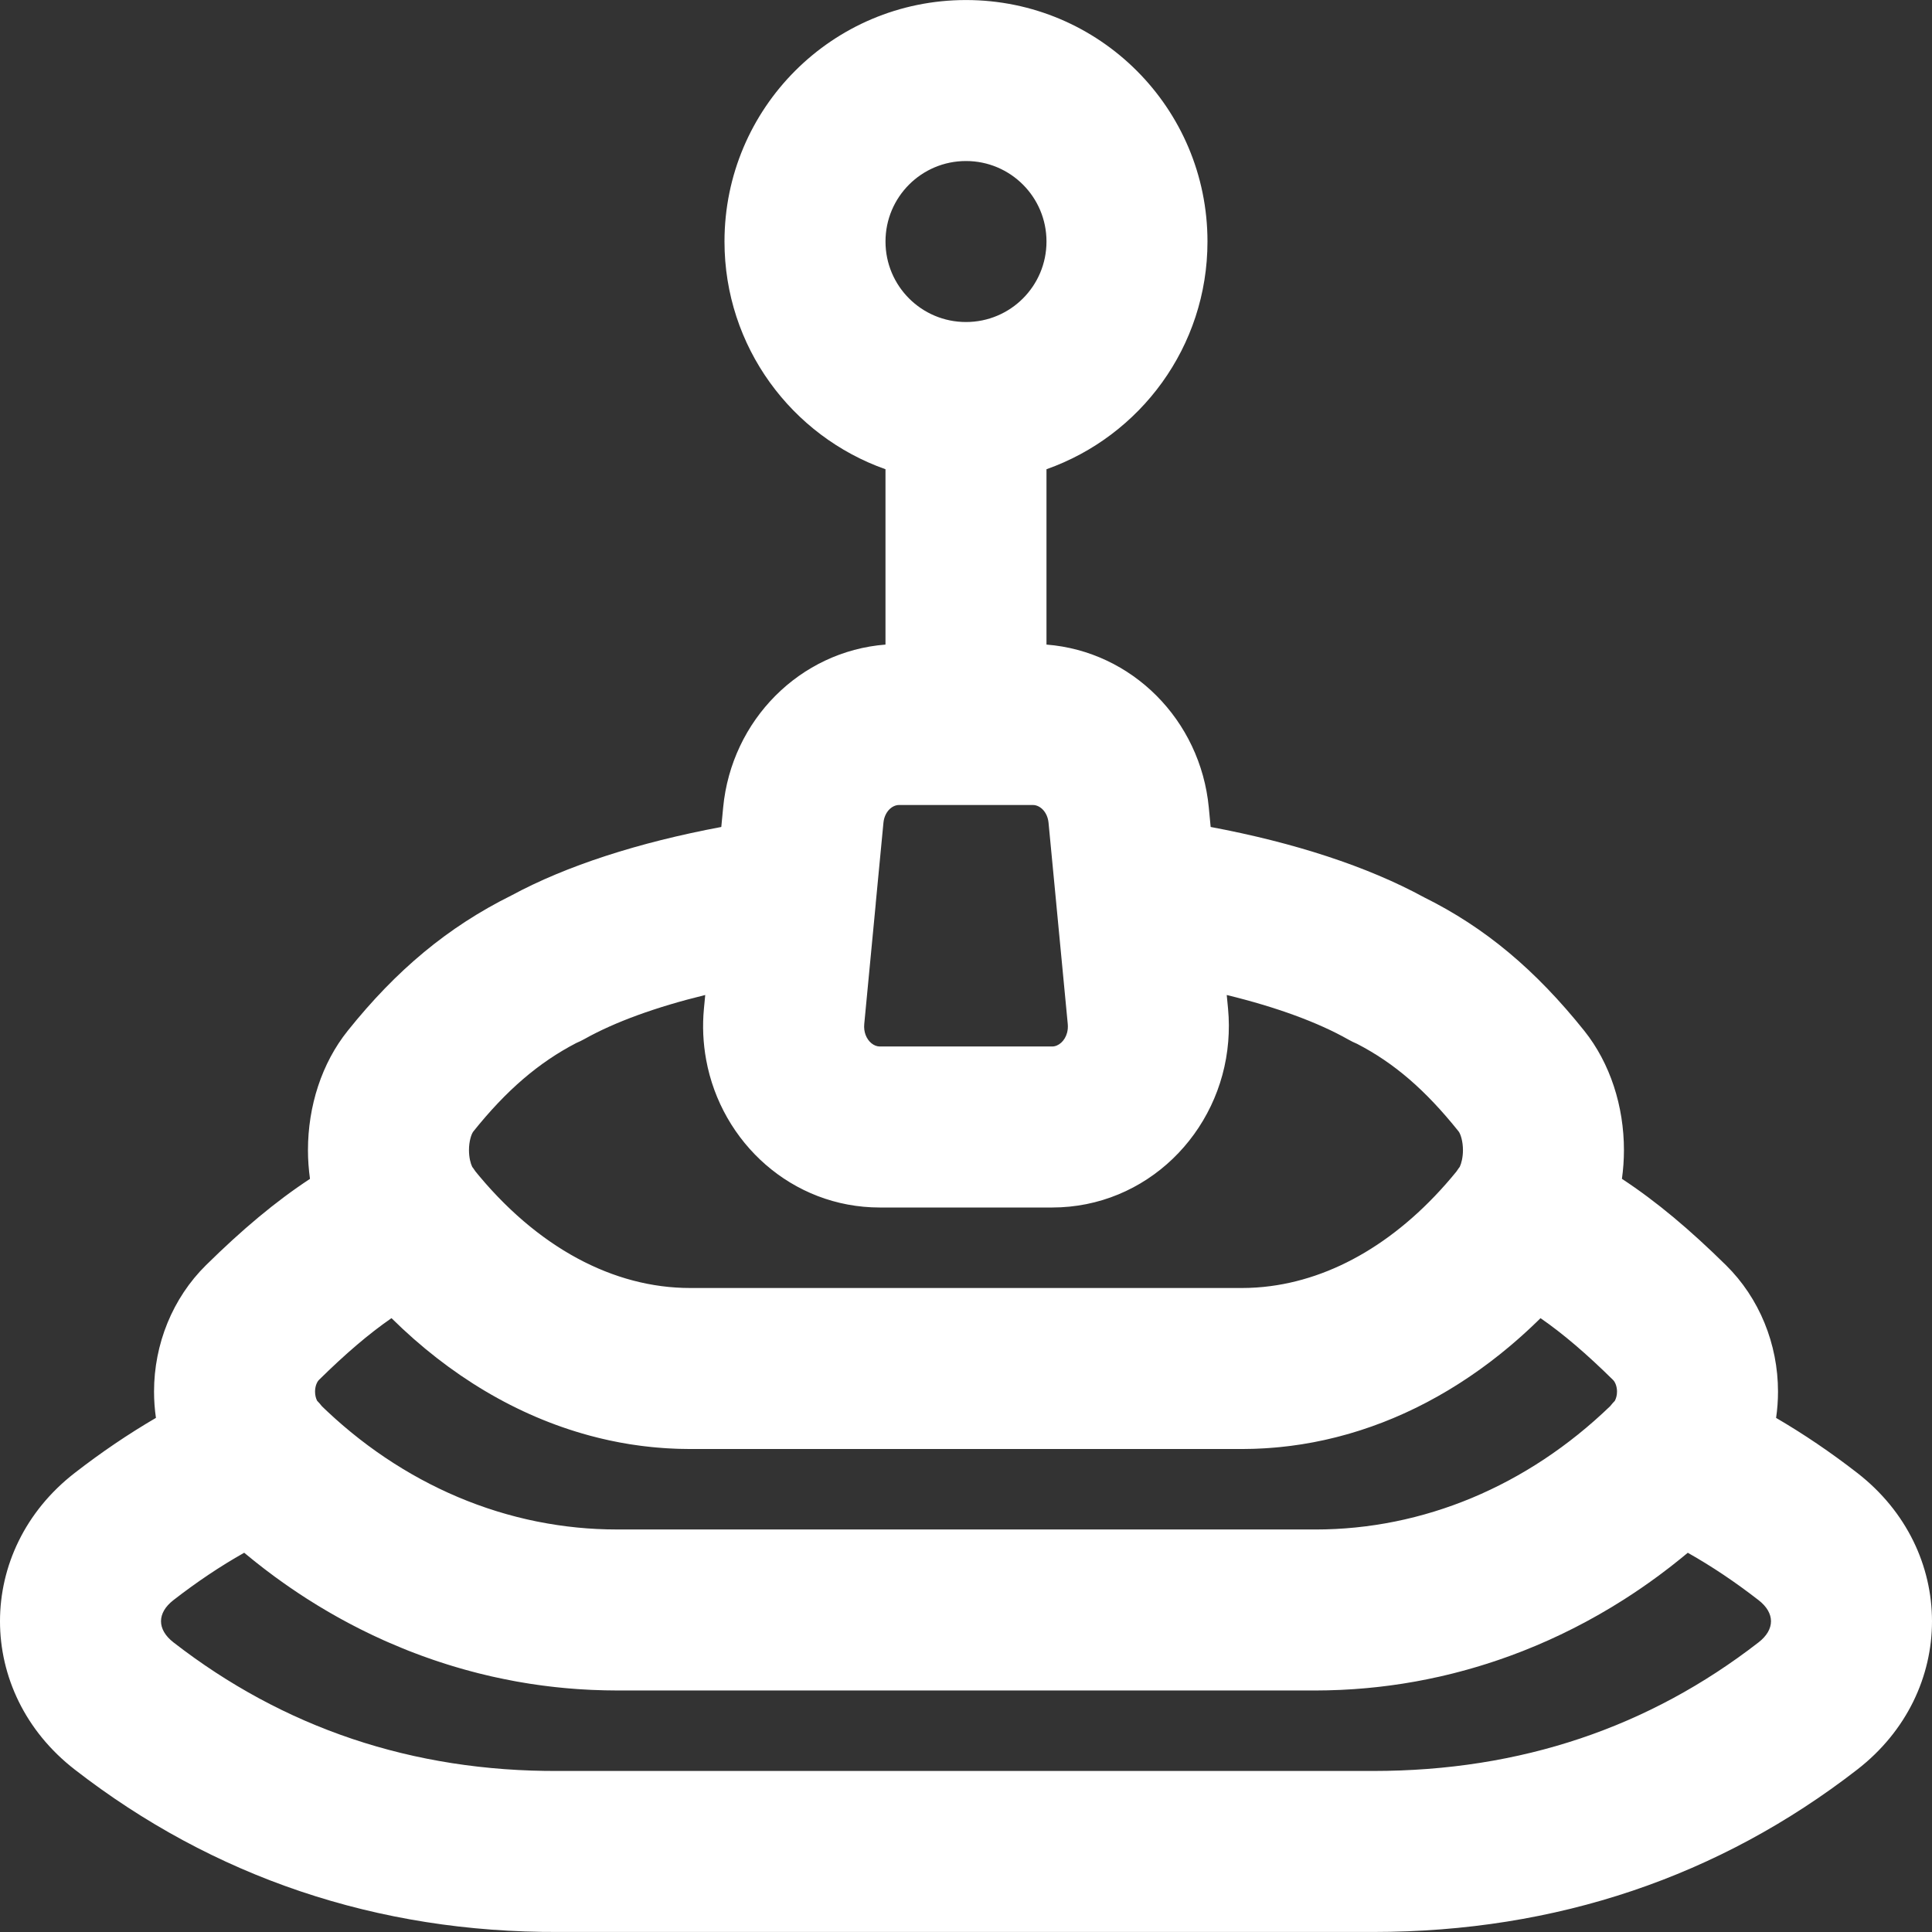 <svg xmlns="http://www.w3.org/2000/svg" xmlns:xlink="http://www.w3.org/1999/xlink" fill="#ffffff" height="800px" width="800px" version="1.1" id="Layer_1" viewBox="0 0 512.013 512.013" xml:space="preserve">
<rect x="0" y="0" width="512.013" height="512.013" fill="#333333" stroke="none"/>
<g>
	<g>
		<path d="M492.174,390.326c-7.051-5.469-14.136-10.265-21.478-14.558c0.334-2.295,0.506-4.624,0.506-6.969    c0-12.603-4.936-24.772-13.776-33.492c-9.574-9.426-18.396-16.857-27.586-22.895c0.348-2.509,0.534-5.054,0.534-7.613    c0-11.621-3.636-23.006-10.505-31.612c-12.908-16.123-26.242-27.351-42.491-35.398c-15.03-8.19-34.366-14.47-56.531-18.629    l-0.494-5.164c-2.212-23.174-20.383-41.403-43.016-43.17v-46.47c24.858-8.784,42.667-32.474,42.667-60.346    c0-35.355-28.645-64-64-64s-64,28.645-64,64c0,27.872,17.808,51.562,42.667,60.346v46.469    c-22.634,1.765-40.808,19.995-43.02,43.174l-0.494,5.162c-21.933,4.11-41.019,10.259-55.587,18.131    c-16.913,8.391-30.582,19.852-43.406,35.87c-6.895,8.59-10.547,19.991-10.547,31.637c0,2.563,0.187,5.11,0.535,7.621    c-9.184,6.035-17.999,13.461-27.559,22.873c-8.855,8.734-13.769,20.902-13.769,33.506c0,2.343,0.171,4.671,0.503,6.964    c-7.347,4.296-14.439,9.096-21.499,14.573c-26.439,20.478-26.439,58.163,0.012,78.651c36.554,28.368,80.009,43.269,128.354,43.017    l215.739,0c48.636,0,91.808-14.761,128.253-43.025C518.625,448.498,518.625,410.813,492.174,390.326z M142.186,403.202    c-0.63-0.128-1.258-0.267-1.886-0.406c-0.255-0.057-0.511-0.109-0.765-0.167c-0.515-0.118-1.029-0.246-1.542-0.372    c-0.366-0.09-0.732-0.175-1.097-0.268c-0.417-0.107-0.831-0.222-1.246-0.333c-0.46-0.124-0.921-0.244-1.38-0.374    c-0.332-0.094-0.663-0.195-0.995-0.292c-0.539-0.158-1.078-0.315-1.615-0.481c-0.264-0.082-0.526-0.169-0.79-0.253    c-0.601-0.191-1.201-0.383-1.799-0.585c-0.209-0.07-0.416-0.146-0.625-0.217c-0.652-0.225-1.304-0.451-1.952-0.688    c-0.154-0.056-0.307-0.116-0.461-0.173c-0.699-0.259-1.396-0.522-2.091-0.795c-0.116-0.046-0.231-0.094-0.347-0.14    c-0.73-0.29-1.458-0.586-2.184-0.893c-0.085-0.036-0.169-0.073-0.254-0.109c-0.754-0.321-1.506-0.648-2.254-0.986    c-0.06-0.027-0.12-0.056-0.18-0.083c-0.771-0.35-1.539-0.708-2.304-1.076c-0.041-0.02-0.083-0.041-0.124-0.061    c-0.781-0.377-1.56-0.763-2.334-1.159c-0.03-0.015-0.059-0.031-0.089-0.046c-0.784-0.402-1.565-0.813-2.342-1.234    c-0.024-0.013-0.048-0.027-0.073-0.04c-0.78-0.424-1.557-0.857-2.329-1.3c-0.026-0.015-0.051-0.03-0.076-0.044    c-0.768-0.442-1.533-0.892-2.294-1.353c-0.035-0.021-0.069-0.043-0.104-0.064c-0.75-0.455-1.496-0.919-2.238-1.393    c-0.046-0.029-0.091-0.059-0.137-0.088c-0.728-0.466-1.453-0.941-2.173-1.425c-0.062-0.042-0.124-0.084-0.186-0.126    c-0.7-0.472-1.397-0.952-2.089-1.441c-0.084-0.06-0.168-0.12-0.253-0.18c-0.667-0.474-1.331-0.954-1.99-1.443    c-0.109-0.081-0.218-0.164-0.327-0.245c-0.629-0.469-1.254-0.945-1.876-1.429c-0.142-0.11-0.283-0.223-0.424-0.334    c-0.585-0.459-1.167-0.923-1.746-1.395c-0.175-0.143-0.349-0.288-0.524-0.432c-0.537-0.443-1.073-0.89-1.604-1.344    c-0.216-0.184-0.43-0.371-0.645-0.557c-0.485-0.42-0.968-0.842-1.448-1.271c-0.256-0.229-0.51-0.46-0.764-0.691    c-0.432-0.392-0.862-0.786-1.29-1.185c-0.3-0.28-0.597-0.563-0.895-0.846c-0.248-0.236-0.495-0.475-0.742-0.714    c-0.14-0.173-0.329-0.401-0.643-0.782c-0.202-0.235-0.419-0.451-0.629-0.676c-0.319-0.62-0.543-1.466-0.543-2.415    c0-1.37,0.477-2.55,1.051-3.116c6.982-6.874,13.132-12.156,19.206-16.356c15.468,15.283,33.324,25.912,52.376,31.083    c0.144,0.039,0.287,0.078,0.431,0.117c0.708,0.189,1.418,0.372,2.13,0.545c0.256,0.063,0.513,0.122,0.769,0.183    c0.647,0.153,1.294,0.304,1.943,0.444c0.336,0.073,0.673,0.138,1.01,0.208c0.593,0.122,1.185,0.247,1.779,0.358    c0.892,0.168,1.786,0.323,2.683,0.467c0.39,0.062,0.783,0.115,1.174,0.173c0.593,0.088,1.185,0.175,1.78,0.253    c0.402,0.052,0.804,0.098,1.207,0.145c0.591,0.07,1.183,0.137,1.776,0.196c0.395,0.04,0.791,0.076,1.187,0.111    c0.613,0.054,1.226,0.102,1.84,0.145c0.376,0.026,0.751,0.053,1.128,0.075c0.674,0.04,1.349,0.069,2.025,0.096    c0.315,0.012,0.629,0.028,0.945,0.038c0.99,0.029,1.982,0.047,2.976,0.047h0.004h146.193h0.004c0.008,0,0.016,0,0.024,0    c0.985,0,1.969-0.018,2.951-0.047c0.325-0.01,0.65-0.026,0.975-0.039c0.669-0.026,1.338-0.056,2.006-0.095    c0.374-0.022,0.747-0.049,1.12-0.075c0.626-0.044,1.252-0.093,1.877-0.148c0.376-0.033,0.753-0.068,1.129-0.106    c0.64-0.064,1.28-0.136,1.918-0.212c0.346-0.041,0.693-0.08,1.039-0.125c0.749-0.097,1.497-0.205,2.243-0.319    c0.227-0.035,0.455-0.064,0.682-0.101c0.987-0.157,1.971-0.328,2.952-0.514c0.146-0.028,0.292-0.06,0.438-0.088    c0.827-0.16,1.653-0.33,2.477-0.51c0.291-0.064,0.581-0.133,0.872-0.2c0.684-0.156,1.368-0.318,2.049-0.488    c0.317-0.079,0.634-0.161,0.95-0.244c0.668-0.174,1.335-0.354,2.001-0.542c0.302-0.085,0.605-0.17,0.907-0.258    c0.722-0.21,1.441-0.43,2.159-0.655c0.232-0.073,0.465-0.143,0.697-0.217c1.934-0.623,3.855-1.301,5.761-2.036    c0.149-0.058,0.298-0.119,0.447-0.177c0.788-0.308,1.574-0.625,2.357-0.952c0.25-0.105,0.5-0.213,0.75-0.32    c0.689-0.294,1.375-0.594,2.06-0.903c0.269-0.121,0.537-0.244,0.806-0.367c0.683-0.314,1.363-0.637,2.042-0.966    c0.247-0.12,0.494-0.237,0.739-0.359c0.765-0.378,1.527-0.766,2.286-1.163c0.147-0.076,0.294-0.15,0.44-0.227    c1.835-0.968,3.652-1.992,5.451-3.067c0.22-0.132,0.439-0.268,0.659-0.401c0.66-0.401,1.319-0.807,1.974-1.222    c0.281-0.178,0.561-0.359,0.841-0.54c0.598-0.385,1.193-0.777,1.786-1.174c0.293-0.196,0.586-0.393,0.878-0.592    c0.594-0.405,1.185-0.818,1.774-1.236c0.273-0.193,0.547-0.384,0.819-0.58c0.683-0.492,1.361-0.994,2.038-1.501    c0.167-0.125,0.336-0.247,0.502-0.373c0.832-0.631,1.659-1.275,2.481-1.931c0.247-0.197,0.492-0.401,0.738-0.6    c0.57-0.461,1.138-0.925,1.703-1.397c0.334-0.279,0.665-0.564,0.997-0.848c0.473-0.404,0.945-0.81,1.414-1.222    c0.357-0.314,0.713-0.631,1.068-0.949c0.441-0.396,0.88-0.796,1.317-1.198c0.363-0.334,0.726-0.669,1.087-1.008    c0.427-0.402,0.851-0.811,1.275-1.22c0.359-0.346,0.72-0.69,1.076-1.042c0.043-0.042,0.086-0.082,0.129-0.125    c6.074,4.201,12.226,9.486,19.214,16.366c0.576,0.568,1.057,1.755,1.057,3.102c0,0.958-0.243,1.815-0.588,2.45    c-0.199,0.214-0.406,0.418-0.597,0.641c-0.291,0.352-0.476,0.576-0.611,0.741c-22.047,21.266-49.625,32.705-78.147,32.705H163.42    c-7.04,0-14.021-0.7-20.871-2.064C142.428,403.248,142.307,403.226,142.186,403.202z M256.005,42.675    c11.791,0,21.333,9.542,21.333,21.333s-9.542,21.333-21.333,21.333c-11.791,0-21.333-9.542-21.333-21.333    S244.213,42.675,256.005,42.675z M238.275,213.338h17.646c0.029,0,0.056,0.004,0.085,0.004c0.029,0,0.056-0.004,0.085-0.004    h17.641c1.917,0,3.877,1.854,4.15,4.715l2.058,21.518c0.002,0.026,0.003,0.051,0.005,0.076l3.029,31.723    c0.08,0.827,0.008,1.603-0.174,2.305c-0.579,2.191-2.264,3.663-3.969,3.663h-45.653c-1.545,0-3.075-1.208-3.779-3.068    c-0.315-0.843-0.46-1.82-0.358-2.879l3.031-31.743c0.012-0.123,0.015-0.244,0.024-0.366l2.03-21.224    C234.398,215.192,236.358,213.338,238.275,213.338z M125.454,299.849c8.768-10.952,17.325-18.266,27.268-23.435    c0.752-0.314,1.487-0.673,2.201-1.073c7.98-4.476,18.93-8.471,31.976-11.649l-0.346,3.615c-0.441,4.639-0.21,9.183,0.589,13.544    c4.003,21.95,22.731,39.158,46.027,39.158h45.653c24.987,0,44.717-19.769,46.677-43.98c0.233-2.852,0.234-5.761-0.046-8.711    l-0.347-3.627c13.187,3.215,24.234,7.269,32.229,11.808c0.761,0.432,1.54,0.813,2.332,1.143    c9.813,5.088,18.061,12.176,26.875,23.185c0.536,0.672,1.165,2.642,1.165,4.971c0,1.893-0.409,3.528-0.859,4.461    c-0.062,0.08-0.13,0.152-0.191,0.232c-0.295,0.427-0.518,0.75-0.695,1.006c-14.86,18.246-32.736,28.695-50.986,30.545    c-0.04,0.004-0.08,0.01-0.121,0.014c-0.462,0.046-0.925,0.08-1.387,0.115c-0.179,0.013-0.359,0.032-0.538,0.044    c-0.376,0.025-0.753,0.039-1.129,0.056c-0.262,0.012-0.524,0.03-0.786,0.039c-0.464,0.015-0.927,0.019-1.391,0.023    c-0.175,0.002-0.35,0.009-0.525,0.009H182.908c-0.638,0-1.276-0.011-1.914-0.032c-0.157-0.005-0.314-0.017-0.471-0.023    c-0.479-0.02-0.958-0.04-1.436-0.071c-0.254-0.017-0.508-0.042-0.761-0.062c-0.38-0.03-0.761-0.057-1.141-0.094    c-0.3-0.03-0.6-0.069-0.9-0.103c-0.333-0.038-0.667-0.072-1-0.116c-0.337-0.044-0.673-0.099-1.009-0.149    c-0.294-0.044-0.589-0.083-0.883-0.131c-0.371-0.061-0.742-0.132-1.113-0.2c-0.259-0.048-0.518-0.09-0.776-0.141    c-0.398-0.079-0.795-0.167-1.193-0.254c-0.23-0.05-0.46-0.096-0.689-0.149c-0.417-0.096-0.833-0.202-1.249-0.307    c-0.21-0.053-0.42-0.102-0.63-0.157c-0.431-0.114-0.86-0.237-1.29-0.36c-0.194-0.055-0.388-0.107-0.581-0.164    c-0.441-0.131-0.882-0.272-1.322-0.414c-0.181-0.058-0.362-0.112-0.543-0.172c-0.444-0.147-0.887-0.304-1.33-0.461    c-0.177-0.063-0.354-0.122-0.531-0.186c-0.445-0.162-0.888-0.334-1.331-0.507c-0.173-0.068-0.347-0.132-0.521-0.201    c-0.443-0.177-0.884-0.363-1.326-0.55c-0.173-0.073-0.347-0.143-0.52-0.218c-0.437-0.19-0.873-0.389-1.309-0.589    c-0.176-0.081-0.353-0.158-0.529-0.241c-0.426-0.2-0.85-0.408-1.274-0.617c-0.186-0.092-0.373-0.18-0.558-0.274    c-0.414-0.209-0.826-0.426-1.238-0.644c-0.194-0.103-0.389-0.203-0.583-0.307c-0.399-0.216-0.797-0.44-1.194-0.665    c-0.206-0.117-0.413-0.23-0.619-0.349c-0.38-0.22-0.759-0.447-1.138-0.675c-0.223-0.134-0.446-0.265-0.668-0.401    c-0.361-0.222-0.72-0.452-1.08-0.681c-0.237-0.151-0.475-0.3-0.712-0.455c-0.343-0.224-0.685-0.455-1.026-0.686    c-0.252-0.17-0.504-0.338-0.755-0.511c-0.322-0.223-0.642-0.452-0.962-0.68c-0.27-0.192-0.54-0.383-0.809-0.58    c-0.3-0.22-0.599-0.445-0.898-0.67c-0.286-0.215-0.573-0.43-0.859-0.65c-0.277-0.214-0.553-0.434-0.83-0.653    c-0.306-0.242-0.612-0.484-0.917-0.731c-0.254-0.207-0.507-0.419-0.76-0.629c-0.323-0.269-0.646-0.538-0.968-0.813    c-0.233-0.199-0.464-0.403-0.695-0.605c-0.341-0.298-0.681-0.596-1.02-0.901c-0.21-0.188-0.418-0.381-0.627-0.572    c-0.358-0.328-0.715-0.657-1.07-0.992c-0.19-0.179-0.378-0.362-0.567-0.543c-0.371-0.356-0.741-0.714-1.11-1.079    c-0.173-0.171-0.345-0.345-0.517-0.518c-0.382-0.384-0.764-0.771-1.143-1.165c-0.156-0.161-0.31-0.325-0.465-0.488    c-0.392-0.412-0.783-0.828-1.172-1.25c-0.143-0.155-0.285-0.312-0.427-0.469c-0.399-0.438-0.796-0.881-1.191-1.33    c-0.13-0.148-0.259-0.298-0.389-0.447c-0.402-0.462-0.803-0.929-1.201-1.402c-0.124-0.147-0.247-0.296-0.37-0.444    c-0.271-0.325-0.539-0.656-0.808-0.986c-0.169-0.246-0.375-0.543-0.646-0.935c-0.064-0.085-0.135-0.16-0.2-0.244    c-0.451-0.921-0.863-2.549-0.863-4.45C124.284,302.476,124.908,300.528,125.454,299.849z M466.047,435.254    c-28.969,22.467-62.941,34.082-102.115,34.082H148.081c-38.862,0.203-73.039-11.517-102.099-34.07    c-4.413-3.418-4.413-7.803-0.016-11.209c6.22-4.824,12.355-8.943,18.751-12.553c0.153,0.128,0.309,0.251,0.463,0.378    c0.618,0.513,1.24,1.021,1.864,1.524c0.291,0.235,0.584,0.466,0.877,0.699c0.654,0.519,1.31,1.035,1.97,1.543    c0.249,0.191,0.5,0.379,0.75,0.569c0.708,0.538,1.418,1.075,2.133,1.6c0.13,0.095,0.261,0.188,0.391,0.282    c2.591,1.891,5.226,3.699,7.904,5.42c0.068,0.044,0.135,0.089,0.203,0.133c0.725,0.464,1.455,0.917,2.186,1.368    c0.286,0.177,0.571,0.356,0.858,0.531c0.668,0.407,1.339,0.804,2.012,1.2c0.357,0.21,0.713,0.421,1.071,0.629    c0.641,0.371,1.284,0.735,1.929,1.096c0.396,0.222,0.792,0.442,1.189,0.66c0.627,0.344,1.256,0.684,1.887,1.019    c0.42,0.223,0.841,0.442,1.262,0.661c0.62,0.322,1.241,0.643,1.864,0.956c0.439,0.22,0.88,0.435,1.32,0.651    c0.615,0.302,1.23,0.605,1.848,0.898c0.449,0.213,0.9,0.418,1.351,0.627c0.619,0.287,1.237,0.576,1.859,0.855    c0.41,0.183,0.824,0.357,1.236,0.537c1.179,0.515,2.364,1.014,3.554,1.498c0.513,0.209,1.026,0.422,1.541,0.626    c0.569,0.224,1.141,0.438,1.712,0.656c0.534,0.203,1.068,0.409,1.604,0.606c0.569,0.209,1.141,0.411,1.712,0.614    c0.541,0.192,1.082,0.383,1.624,0.569c0.574,0.196,1.15,0.387,1.726,0.576c0.544,0.179,1.088,0.355,1.634,0.527    c0.58,0.183,1.161,0.363,1.744,0.54c0.541,0.164,1.084,0.324,1.627,0.481c0.592,0.172,1.183,0.343,1.777,0.508    c0.534,0.148,1.069,0.29,1.605,0.432c0.604,0.161,1.208,0.322,1.814,0.475c0.515,0.13,1.032,0.251,1.549,0.376    c0.632,0.152,1.262,0.308,1.896,0.452c0.383,0.087,0.768,0.165,1.152,0.25c1.498,0.328,3,0.634,4.508,0.917    c0.328,0.061,0.655,0.128,0.983,0.188c0.733,0.132,1.468,0.252,2.203,0.373c0.416,0.069,0.832,0.141,1.249,0.206    c0.726,0.114,1.454,0.217,2.183,0.32c0.424,0.06,0.848,0.121,1.273,0.177c0.735,0.097,1.47,0.187,2.207,0.273    c0.414,0.049,0.829,0.096,1.243,0.142c0.754,0.082,1.508,0.158,2.264,0.229c0.388,0.036,0.777,0.07,1.166,0.103    c0.784,0.067,1.57,0.13,2.356,0.185c0.338,0.023,0.677,0.043,1.016,0.064c0.839,0.053,1.678,0.103,2.519,0.141    c0.217,0.01,0.435,0.016,0.653,0.025c2.057,0.085,4.118,0.139,6.185,0.139H348.6c2.101,0,4.197-0.055,6.289-0.143    c0.171-0.007,0.343-0.012,0.515-0.02c0.884-0.04,1.767-0.093,2.649-0.149c0.289-0.018,0.578-0.035,0.866-0.055    c0.834-0.058,1.667-0.125,2.498-0.197c0.333-0.029,0.666-0.057,0.999-0.088c0.809-0.075,1.617-0.157,2.424-0.246    c0.35-0.038,0.699-0.079,1.049-0.119c0.798-0.093,1.595-0.19,2.391-0.296c0.35-0.047,0.699-0.097,1.048-0.146    c0.799-0.112,1.598-0.226,2.395-0.351c0.32-0.05,0.64-0.106,0.959-0.158c0.828-0.135,1.655-0.271,2.48-0.42    c0.142-0.026,0.283-0.055,0.425-0.081c1.865-0.343,3.723-0.721,5.573-1.134c0.194-0.043,0.388-0.082,0.582-0.126    c0.661-0.15,1.32-0.313,1.979-0.472c0.495-0.12,0.99-0.236,1.483-0.36c0.596-0.151,1.191-0.31,1.785-0.468    c0.556-0.148,1.113-0.295,1.667-0.449c0.557-0.155,1.112-0.315,1.666-0.476c0.596-0.173,1.192-0.348,1.786-0.528    c0.519-0.158,1.037-0.318,1.555-0.482c0.638-0.201,1.275-0.407,1.911-0.617c0.474-0.156,0.948-0.313,1.42-0.474    c0.698-0.238,1.394-0.483,2.089-0.732c0.41-0.146,0.82-0.29,1.228-0.44c0.814-0.298,1.624-0.607,2.433-0.919    c0.289-0.112,0.579-0.219,0.868-0.332c2.266-0.891,4.514-1.836,6.741-2.835c0.021-0.01,0.043-0.02,0.064-0.03    c1.077-0.484,2.149-0.982,3.216-1.492c0.186-0.089,0.37-0.18,0.555-0.27c0.906-0.437,1.809-0.881,2.707-1.336    c0.235-0.119,0.469-0.24,0.703-0.361c0.854-0.438,1.704-0.882,2.551-1.336c0.243-0.13,0.486-0.262,0.729-0.394    c0.843-0.458,1.683-0.924,2.519-1.398c0.231-0.131,0.461-0.261,0.691-0.393c0.869-0.498,1.733-1.006,2.593-1.521    c0.186-0.111,0.373-0.221,0.558-0.333c0.953-0.576,1.901-1.163,2.844-1.761c0.088-0.056,0.176-0.109,0.264-0.165    c3.137-1.997,6.217-4.11,9.233-6.339c0.237-0.175,0.472-0.355,0.709-0.532c0.726-0.542,1.449-1.089,2.168-1.645    c0.349-0.27,0.695-0.544,1.042-0.817c0.593-0.466,1.184-0.935,1.771-1.411c0.418-0.338,0.834-0.68,1.25-1.023    c0.257-0.212,0.517-0.419,0.773-0.633c6.396,3.61,12.528,7.726,18.74,12.545C470.445,427.463,470.445,431.847,466.047,435.254z" fill="#ffffff"/>
	</g>
</g>
</svg>